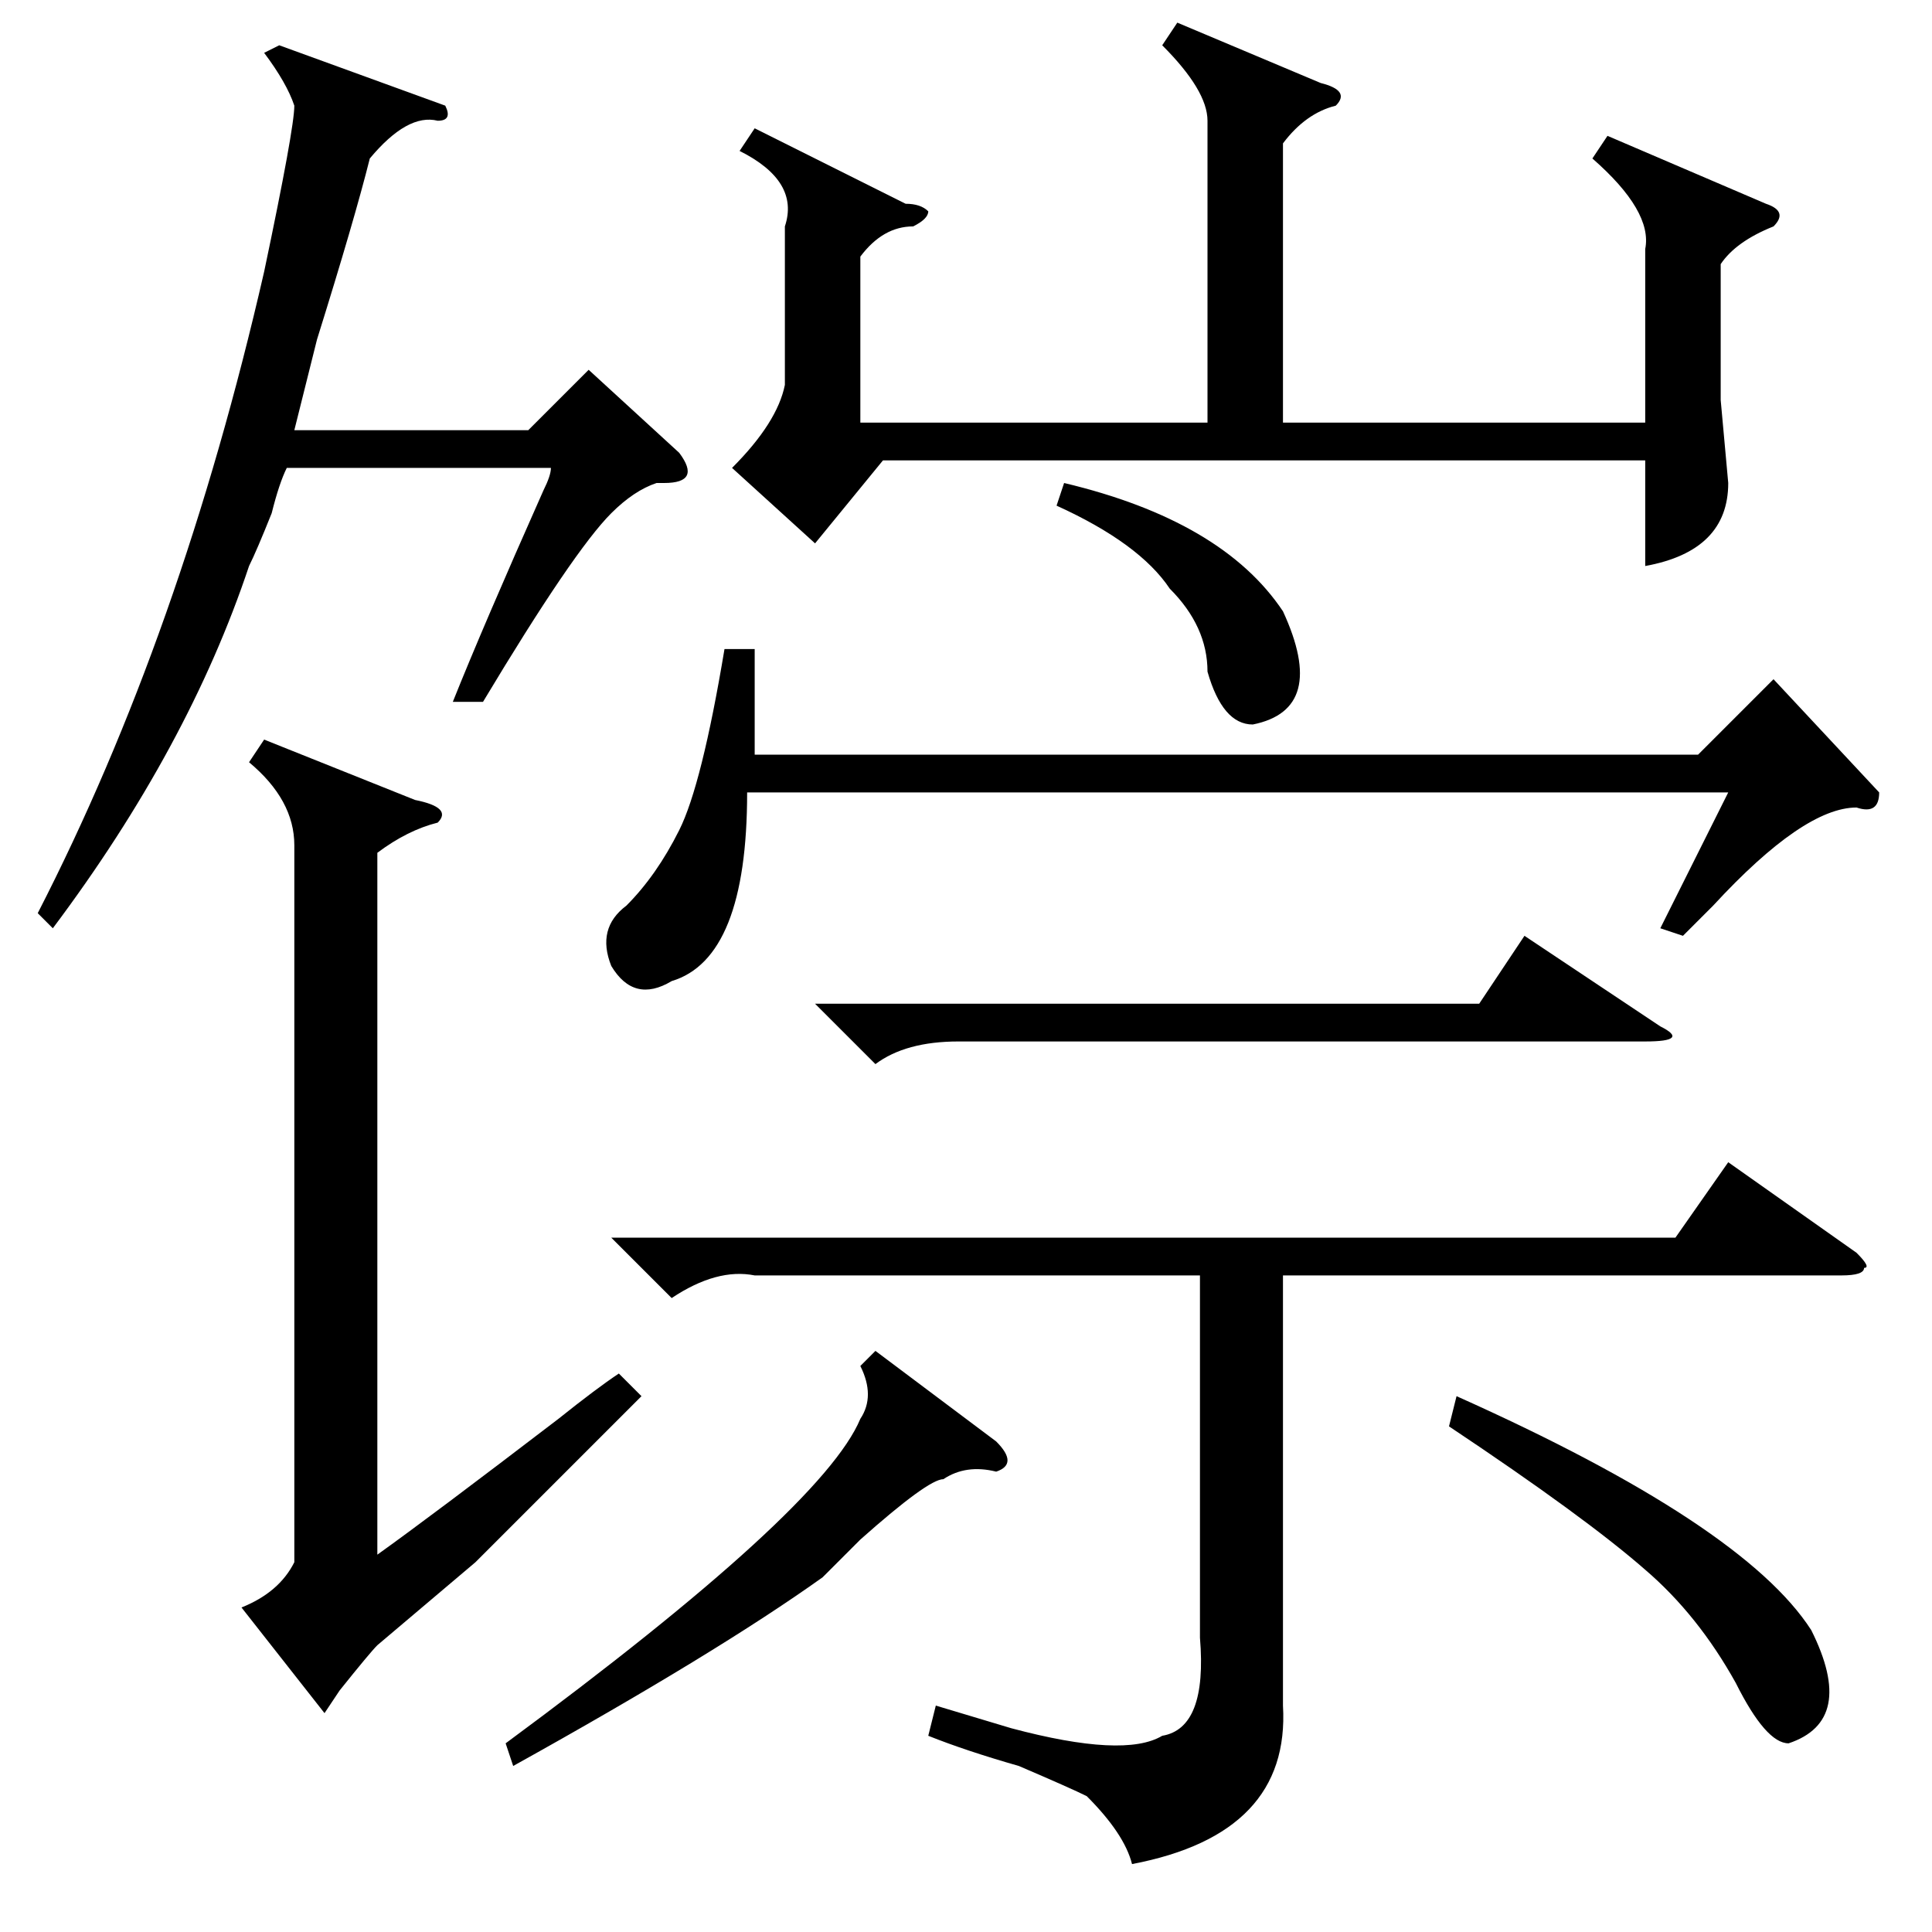 <?xml version="1.0" standalone="no"?>
<!DOCTYPE svg PUBLIC "-//W3C//DTD SVG 1.1//EN" "http://www.w3.org/Graphics/SVG/1.1/DTD/svg11.dtd" >
<svg xmlns="http://www.w3.org/2000/svg" xmlns:xlink="http://www.w3.org/1999/xlink" version="1.1" viewBox="0 -52 256 256">
  <g transform="matrix(1 0 0 -1 0 204)">
   <path fill="currentColor"
d="M104 226q2 6 -6 10l2 3l20 -10q2 0 3 -1q0 -1 -2 -2q-4 0 -7 -4v-22h46v40q0 4 -6 10l2 3l19 -8q4 -1 2 -3q-4 -1 -7 -5v-37h48v23q1 5 -7 12l2 3l21 -9q3 -1 1 -3q-5 -2 -7 -5v-18l1 -11q0 -9 -11 -11v14h-101l-9 -11l-11 10q6 6 7 11v21zM81 92h141l7 10l17 -12
q2 -2 1 -2q0 -1 -3 -1h-74v-57q1 -17 -20 -21q-1 4 -6 9q-2 1 -9 4q-7 2 -12 4l1 4l10 -3q15 -4 20 -1q6 1 5 13v48h-59q-5 1 -11 -3zM100 170v-14h125l10 10l14 -15q0 -3 -3 -2q-7 0 -19 -13l-4 -4l-3 1l9 18h-130q0 -22 -10 -25q-5 -3 -8 2q-2 5 2 8q4 4 7 10t6 24h4z
M116 77l16 -12q3 -3 0 -4q-4 1 -7 -1q-2 0 -11 -8l-5 -5q-14 -10 -41 -25l-1 3q42 31 47 43q2 3 0 7zM108 123h88l6 9l18 -12q4 -2 -2 -2h-91q-7 0 -11 -3zM192 67l1 4q38 -17 47 -31q6 -12 -3 -15q-3 0 -7 8q-5 9 -12 15q-8 7 -26 19zM140 189l1 3q21 -5 29 -17
q6 -13 -4 -15q-4 0 -6 7q0 6 -5 11q-4 6 -15 11zM55 150q5 -1 3 -3q-4 -1 -8 -4v-93q7 5 24 18q5 4 8 6l3 -3l-22 -22l-13 -11q-1 -1 -5 -6q2 3 -2 -3l-11 14q5 2 7 6v95q0 6 -6 11l2 3zM59 242q1 -2 -1 -2q-4 1 -9 -5q-2 -8 -7 -24l-3 -12h31l8 8l12 -11q3 -4 -2 -4h-1
q-3 -1 -6 -4q-5 -5 -17 -25h-4q4 10 12 28q1 2 1 3h-35q-1 -2 -2 -6q-2 -5 -3 -7q-8 -24 -26 -48l-2 2q19 37 30 85q4 19 4 22q-1 3 -4 7l2 1z" />
  </g>

</svg>
